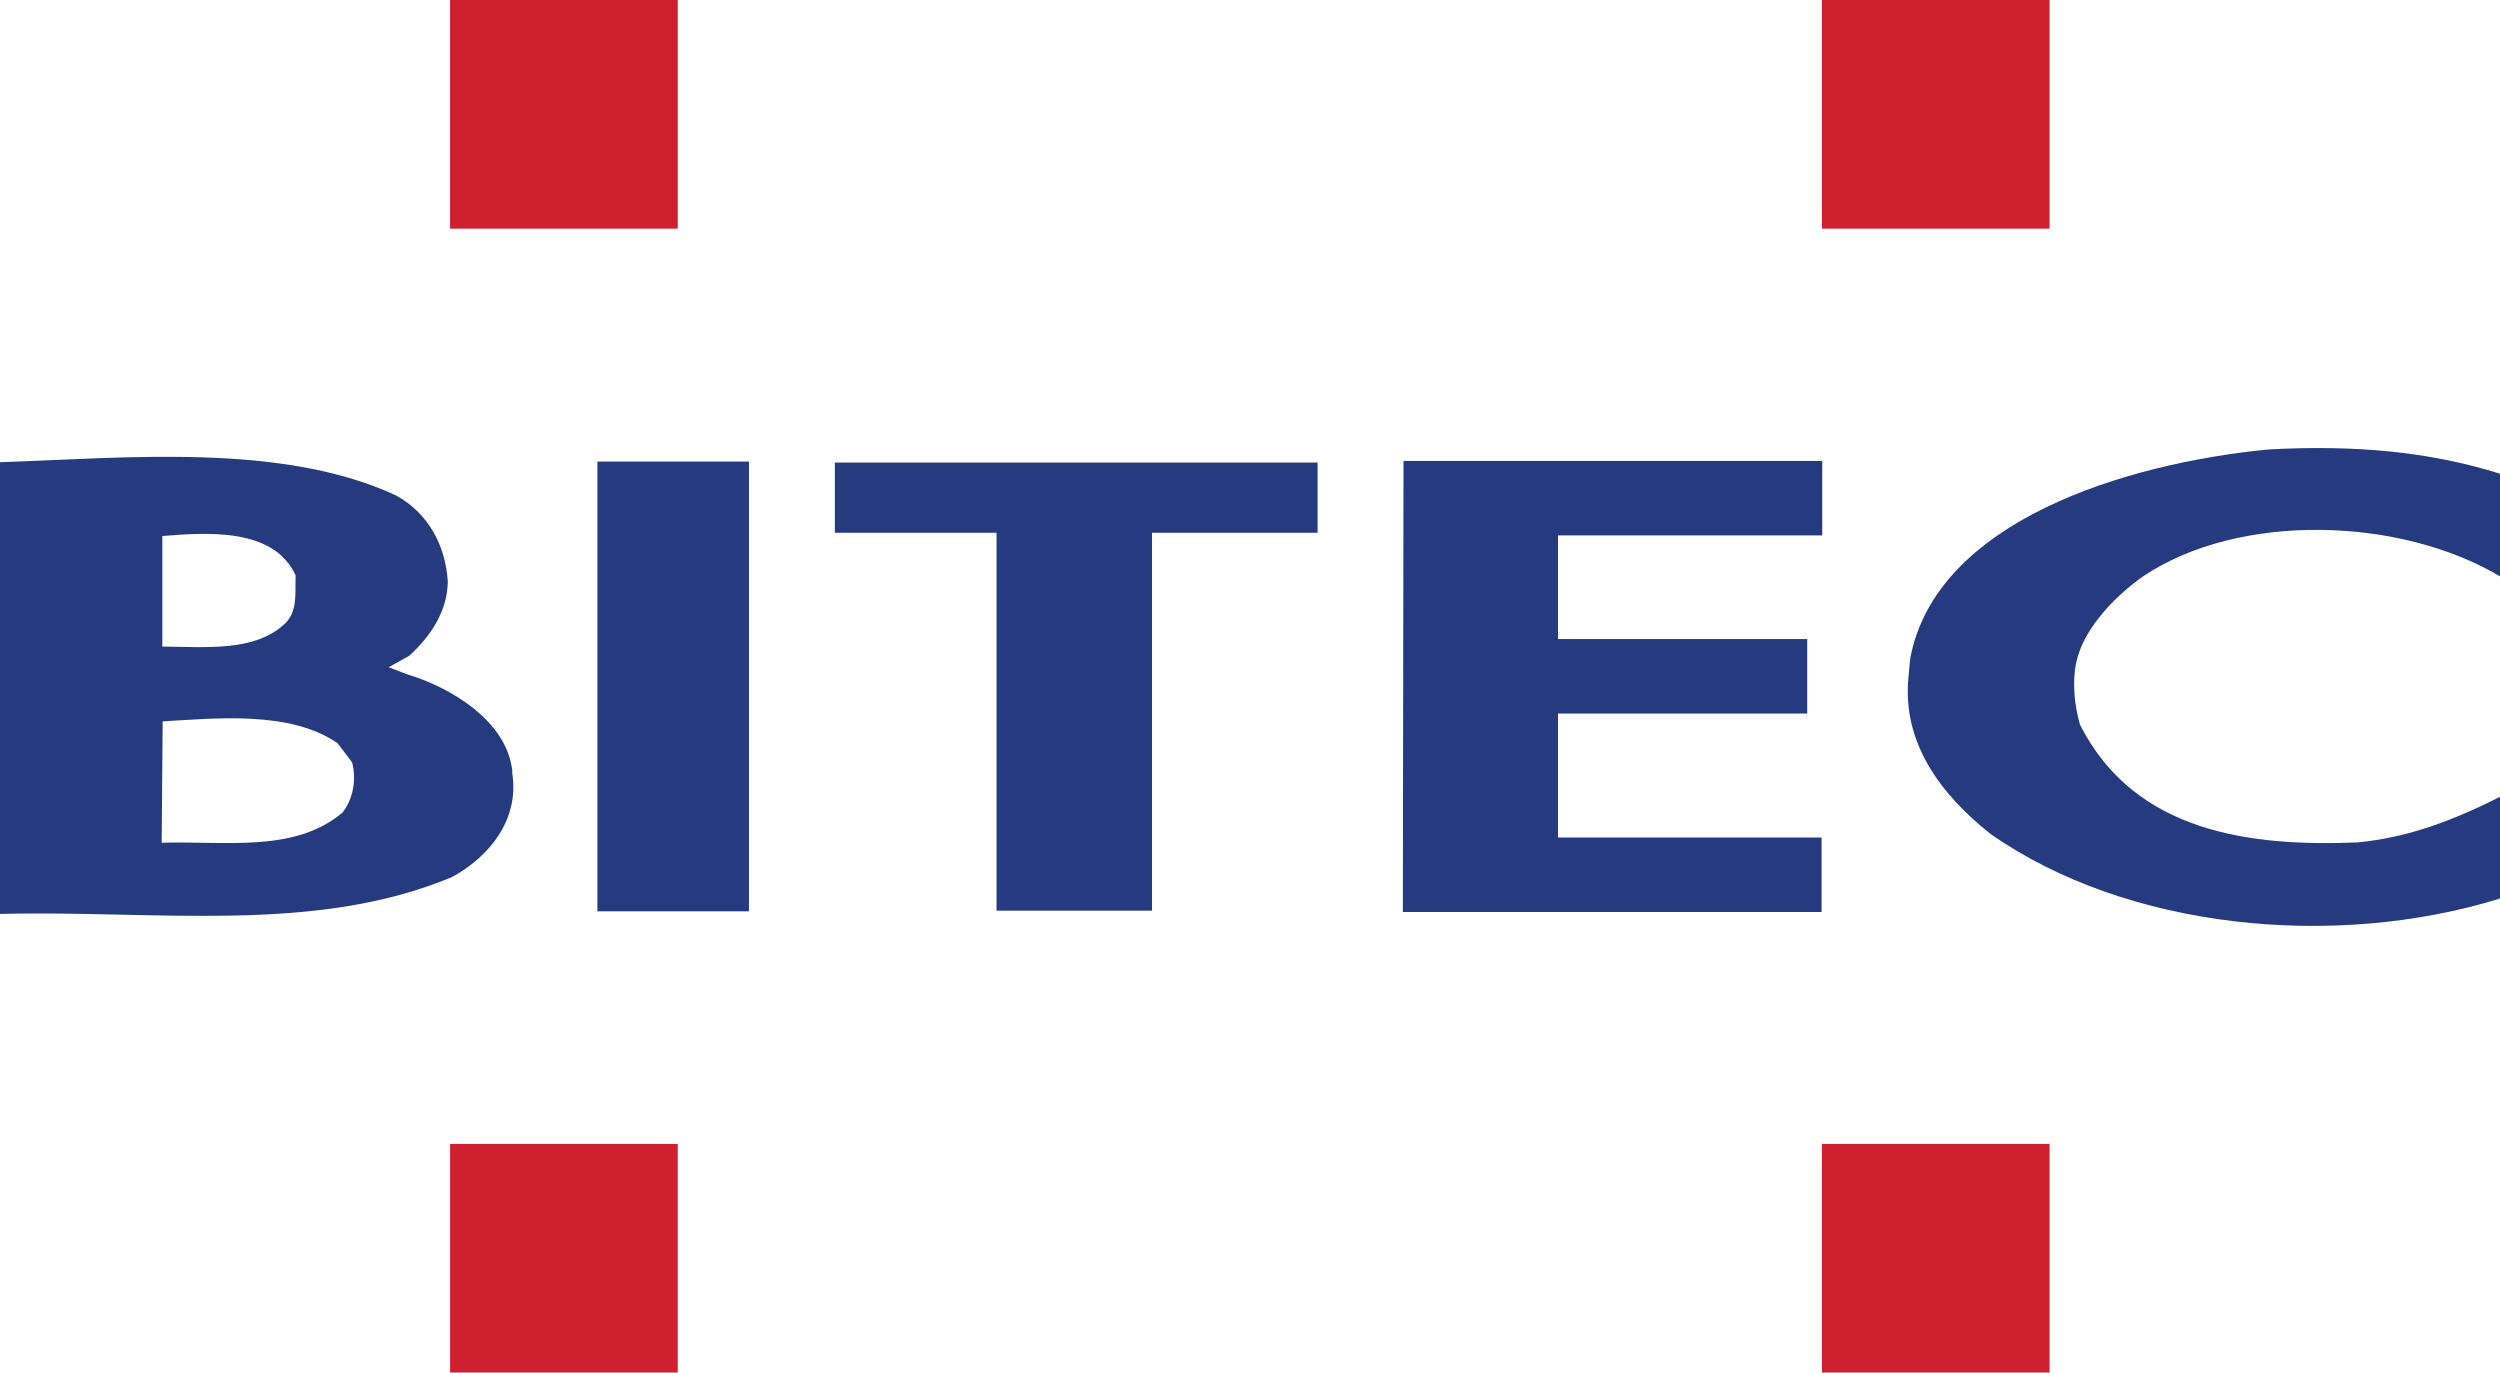 <?xml version="1.0" encoding="UTF-8"?><svg id="a" xmlns="http://www.w3.org/2000/svg" xmlns:xlink="http://www.w3.org/1999/xlink" viewBox="0 0 1944.37 1067.5"><defs><clipPath id="b"><rect y="0" width="1944.37" height="1067.5" fill="none"/></clipPath></defs><g clip-path="url(#b)"><path d="M1024.77,359.75h-375.46v54.6h125.75v293.92h120.92v-293.92h128.79v-54.6Z" fill="#263a80"/><path d="M582.5,358.98h-117.87v349.8h117.87v-349.8Z" fill="#263a80"/><path d="M1091.07,709.29h325.67v-57.92h-205.01v-96.44h193.83v-57.92h-193.83v-80.62h205.51v-57.92h-325.67l-.51,350.81Z" fill="#263a80"/><path d="M1616.42,509.26c6.61-21.43,26.93-44.39,50.3-60.98,74.94-50.26,200.18-46.18,277.66,0v-79.86c-55.63-17.35-113.04-22.45-179.85-18.88-111.27,10.72-259.37,55.88-278.93,163.03l-1.27,13.78c-5.08,50.52,24.13,90.83,63.76,122.21,106.44,74.5,267.75,90.06,396.29,50.26v-79.09c-35.06,17.6-70.37,31.64-111.01,35.46-82.05,3.32-173-7.14-215.68-91.6-9.4-33.42-1.27-54.34-1.27-54.34Z" fill="#263a80"/><path d="M398.58,600.85c-3.56-40.06-48.27-66.34-82.31-76.54l-13.97-5.36,16-8.93c16.51-15.05,29.72-34.44,29.98-57.92-1.78-27.3-14.73-52.81-40.39-66.85-88.91-41.08-208.56-29.09-307.89-25.77v351.33c122.19-3.06,244.89,16.07,351.84-28.83,29.72-16.33,52.33-45.41,46.49-81.13M229.9,448.02c-.51,13.52,2.03,28.32-9.4,38.01-23.37,20.92-60.46,17.1-94.25,16.84v-85.98c35.31-2.81,87.13-6.63,103.9,31.13M265.72,632.49c-37.09,30.87-90.69,21.43-139.97,22.96l.76-94.4c40.39-2.3,99.33-8.68,136.16,17.1l11.18,14.8c3.56,13.52.76,28.83-7.87,39.55" fill="#263a80"/><path d="M527.12,0h-177.06v177.83h177.06V0Z" fill="#ce202f"/><path d="M1594.06,0h-177.06v177.83h177.06V0Z" fill="#ce202f"/><path d="M527.12,889.67h-177.06v177.83h177.06v-177.83Z" fill="#ce202f"/><path d="M1594.06,889.67h-177.06v177.83h177.06v-177.83Z" fill="#ce202f"/></g></svg>